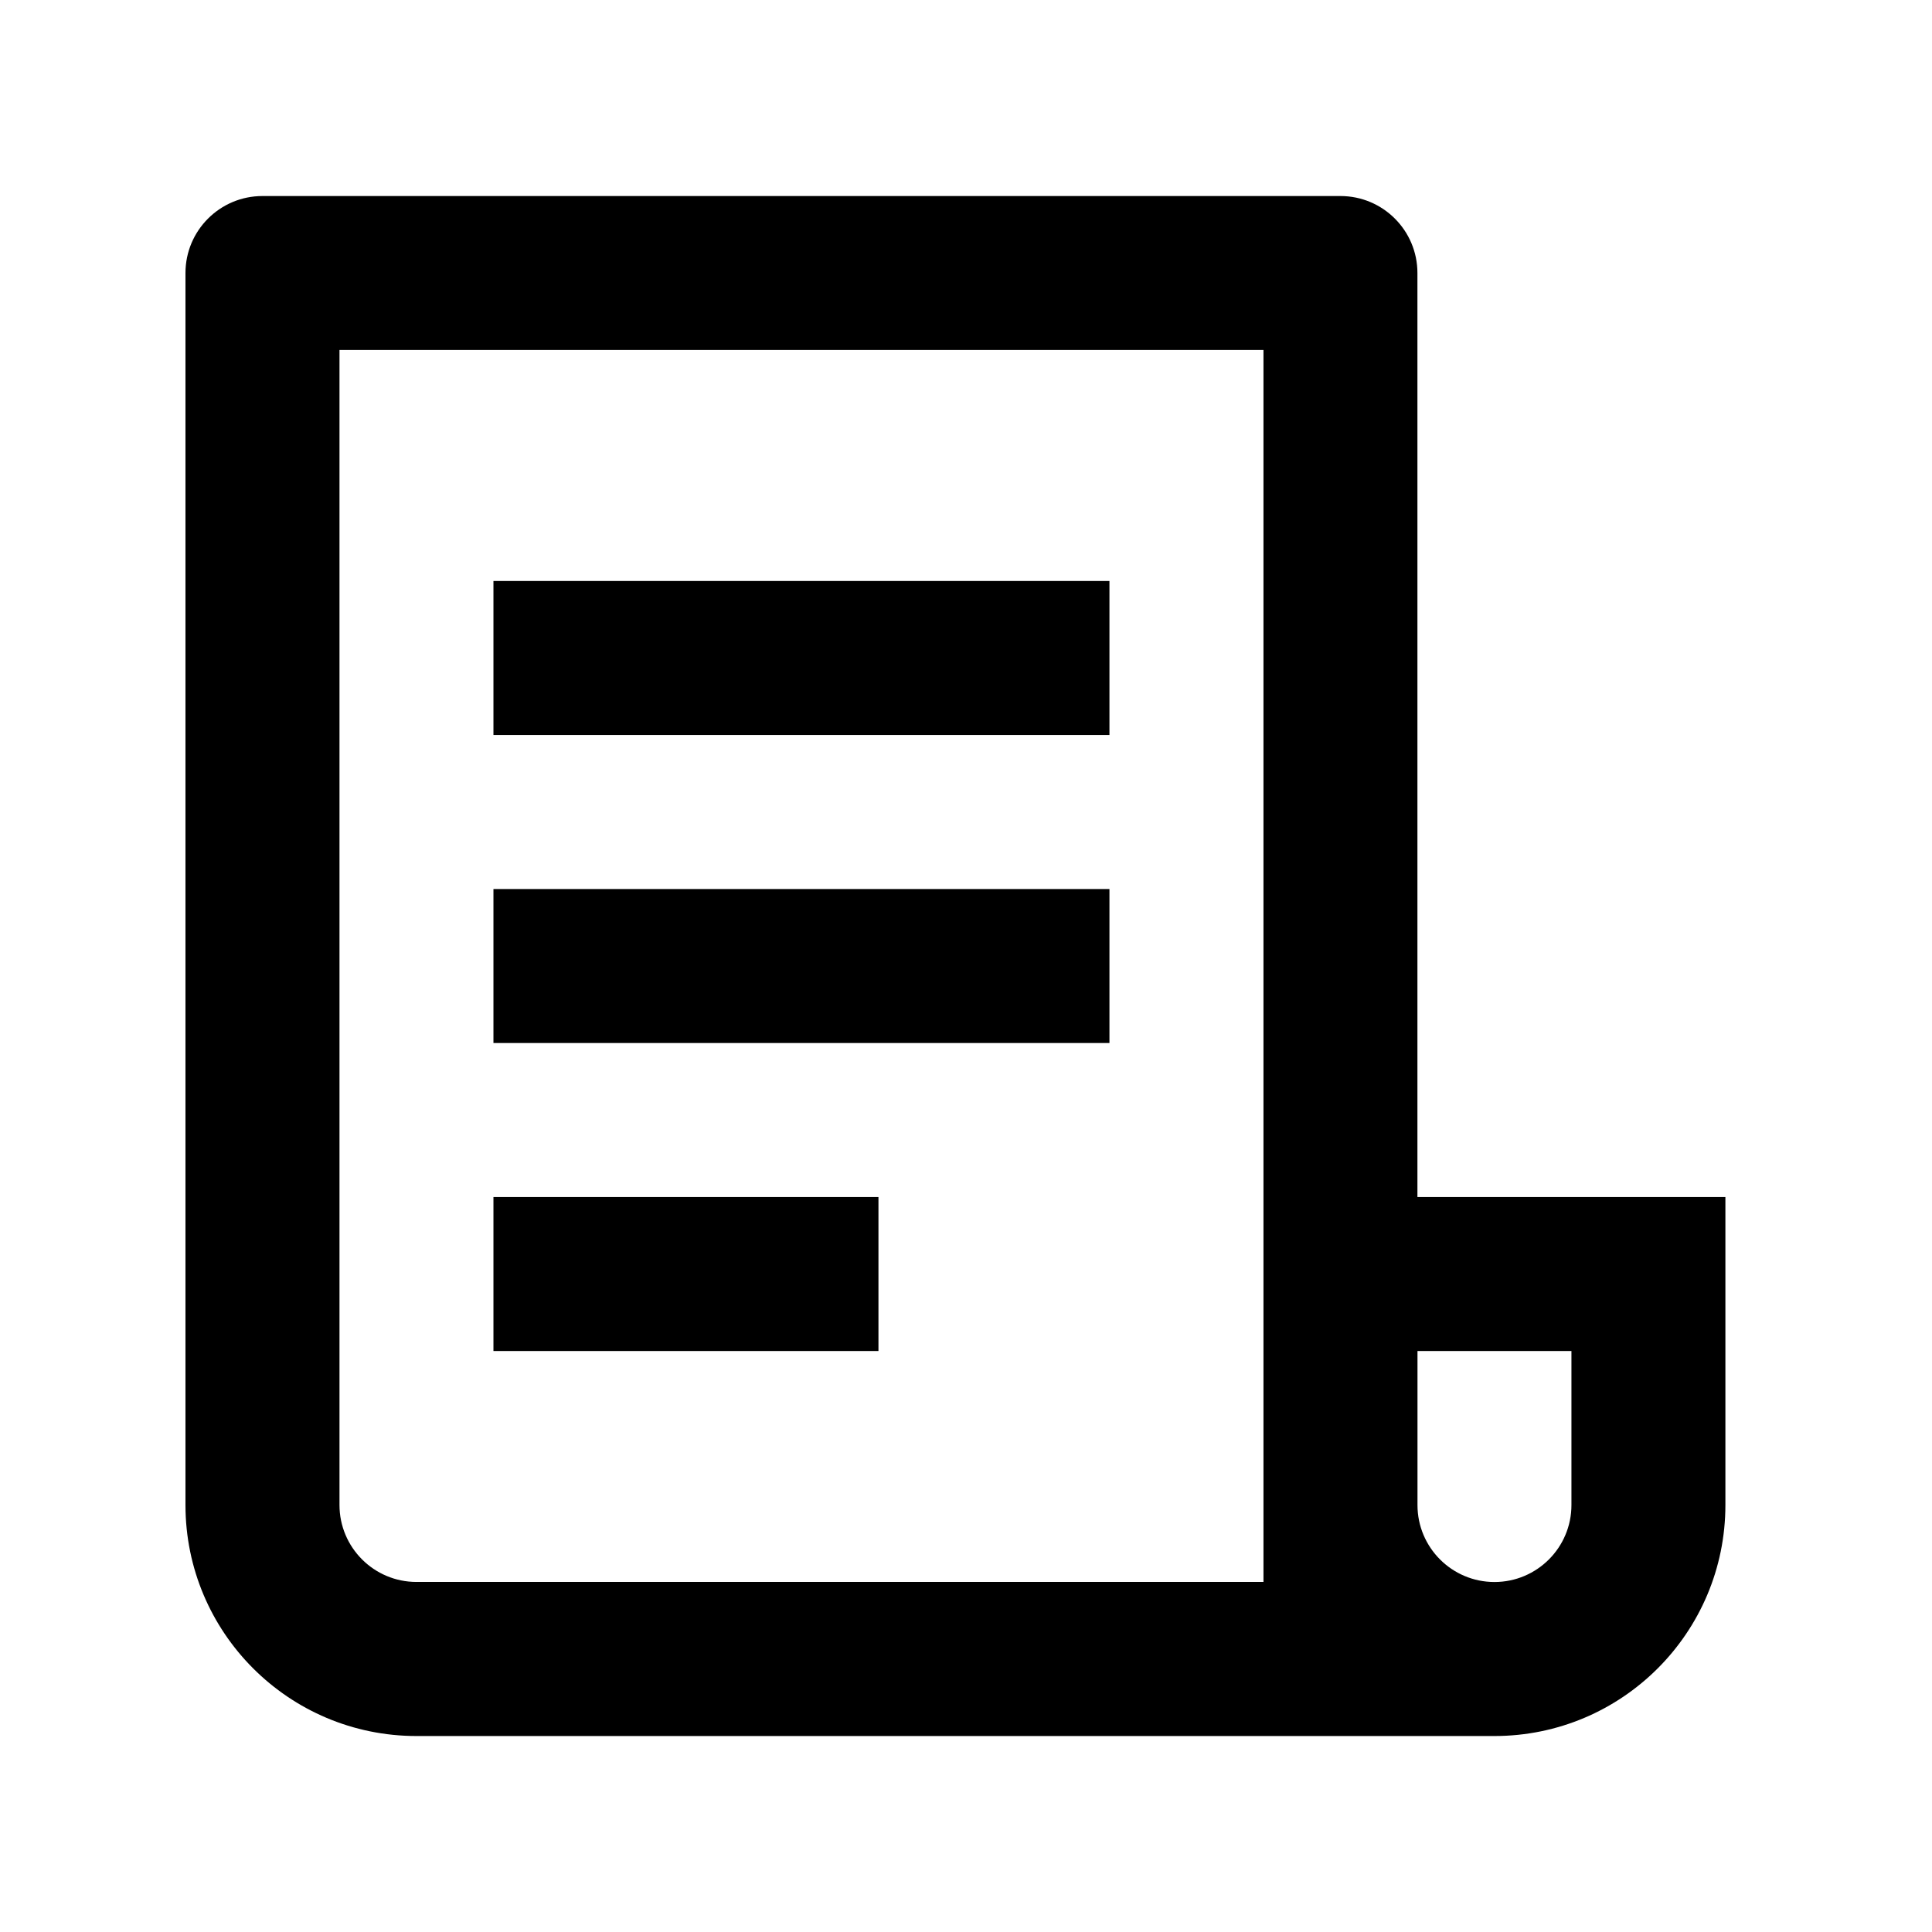 <svg version="1.1" xmlns="http://www.w3.org/2000/svg" fill="currentColor" viewBox="0 0 32 32">
  <path
    d="M24.753 28.754h-17.855c-2.113 0-3.826-1.713-3.826-3.826v-20.406c0-0.704 0.571-1.275 1.275-1.275h17.855c0.704 0 1.275 0.571 1.275 1.275v15.304h5.101v5.102c0 2.113-1.713 3.826-3.826 3.826zM23.478 22.377v2.551c0 0.704 0.571 1.275 1.275 1.275s1.275-0.571 1.275-1.275v-2.551h-2.551zM20.927 26.203v-20.406h-15.304v19.13c0 0.704 0.571 1.275 1.275 1.275h14.029zM8.173 9.623h10.203v2.551h-10.203v-2.551zM8.173 14.725h10.203v2.551h-10.203v-2.551zM8.173 19.826h6.377v2.551h-6.377v-2.551z"></path>
</svg>